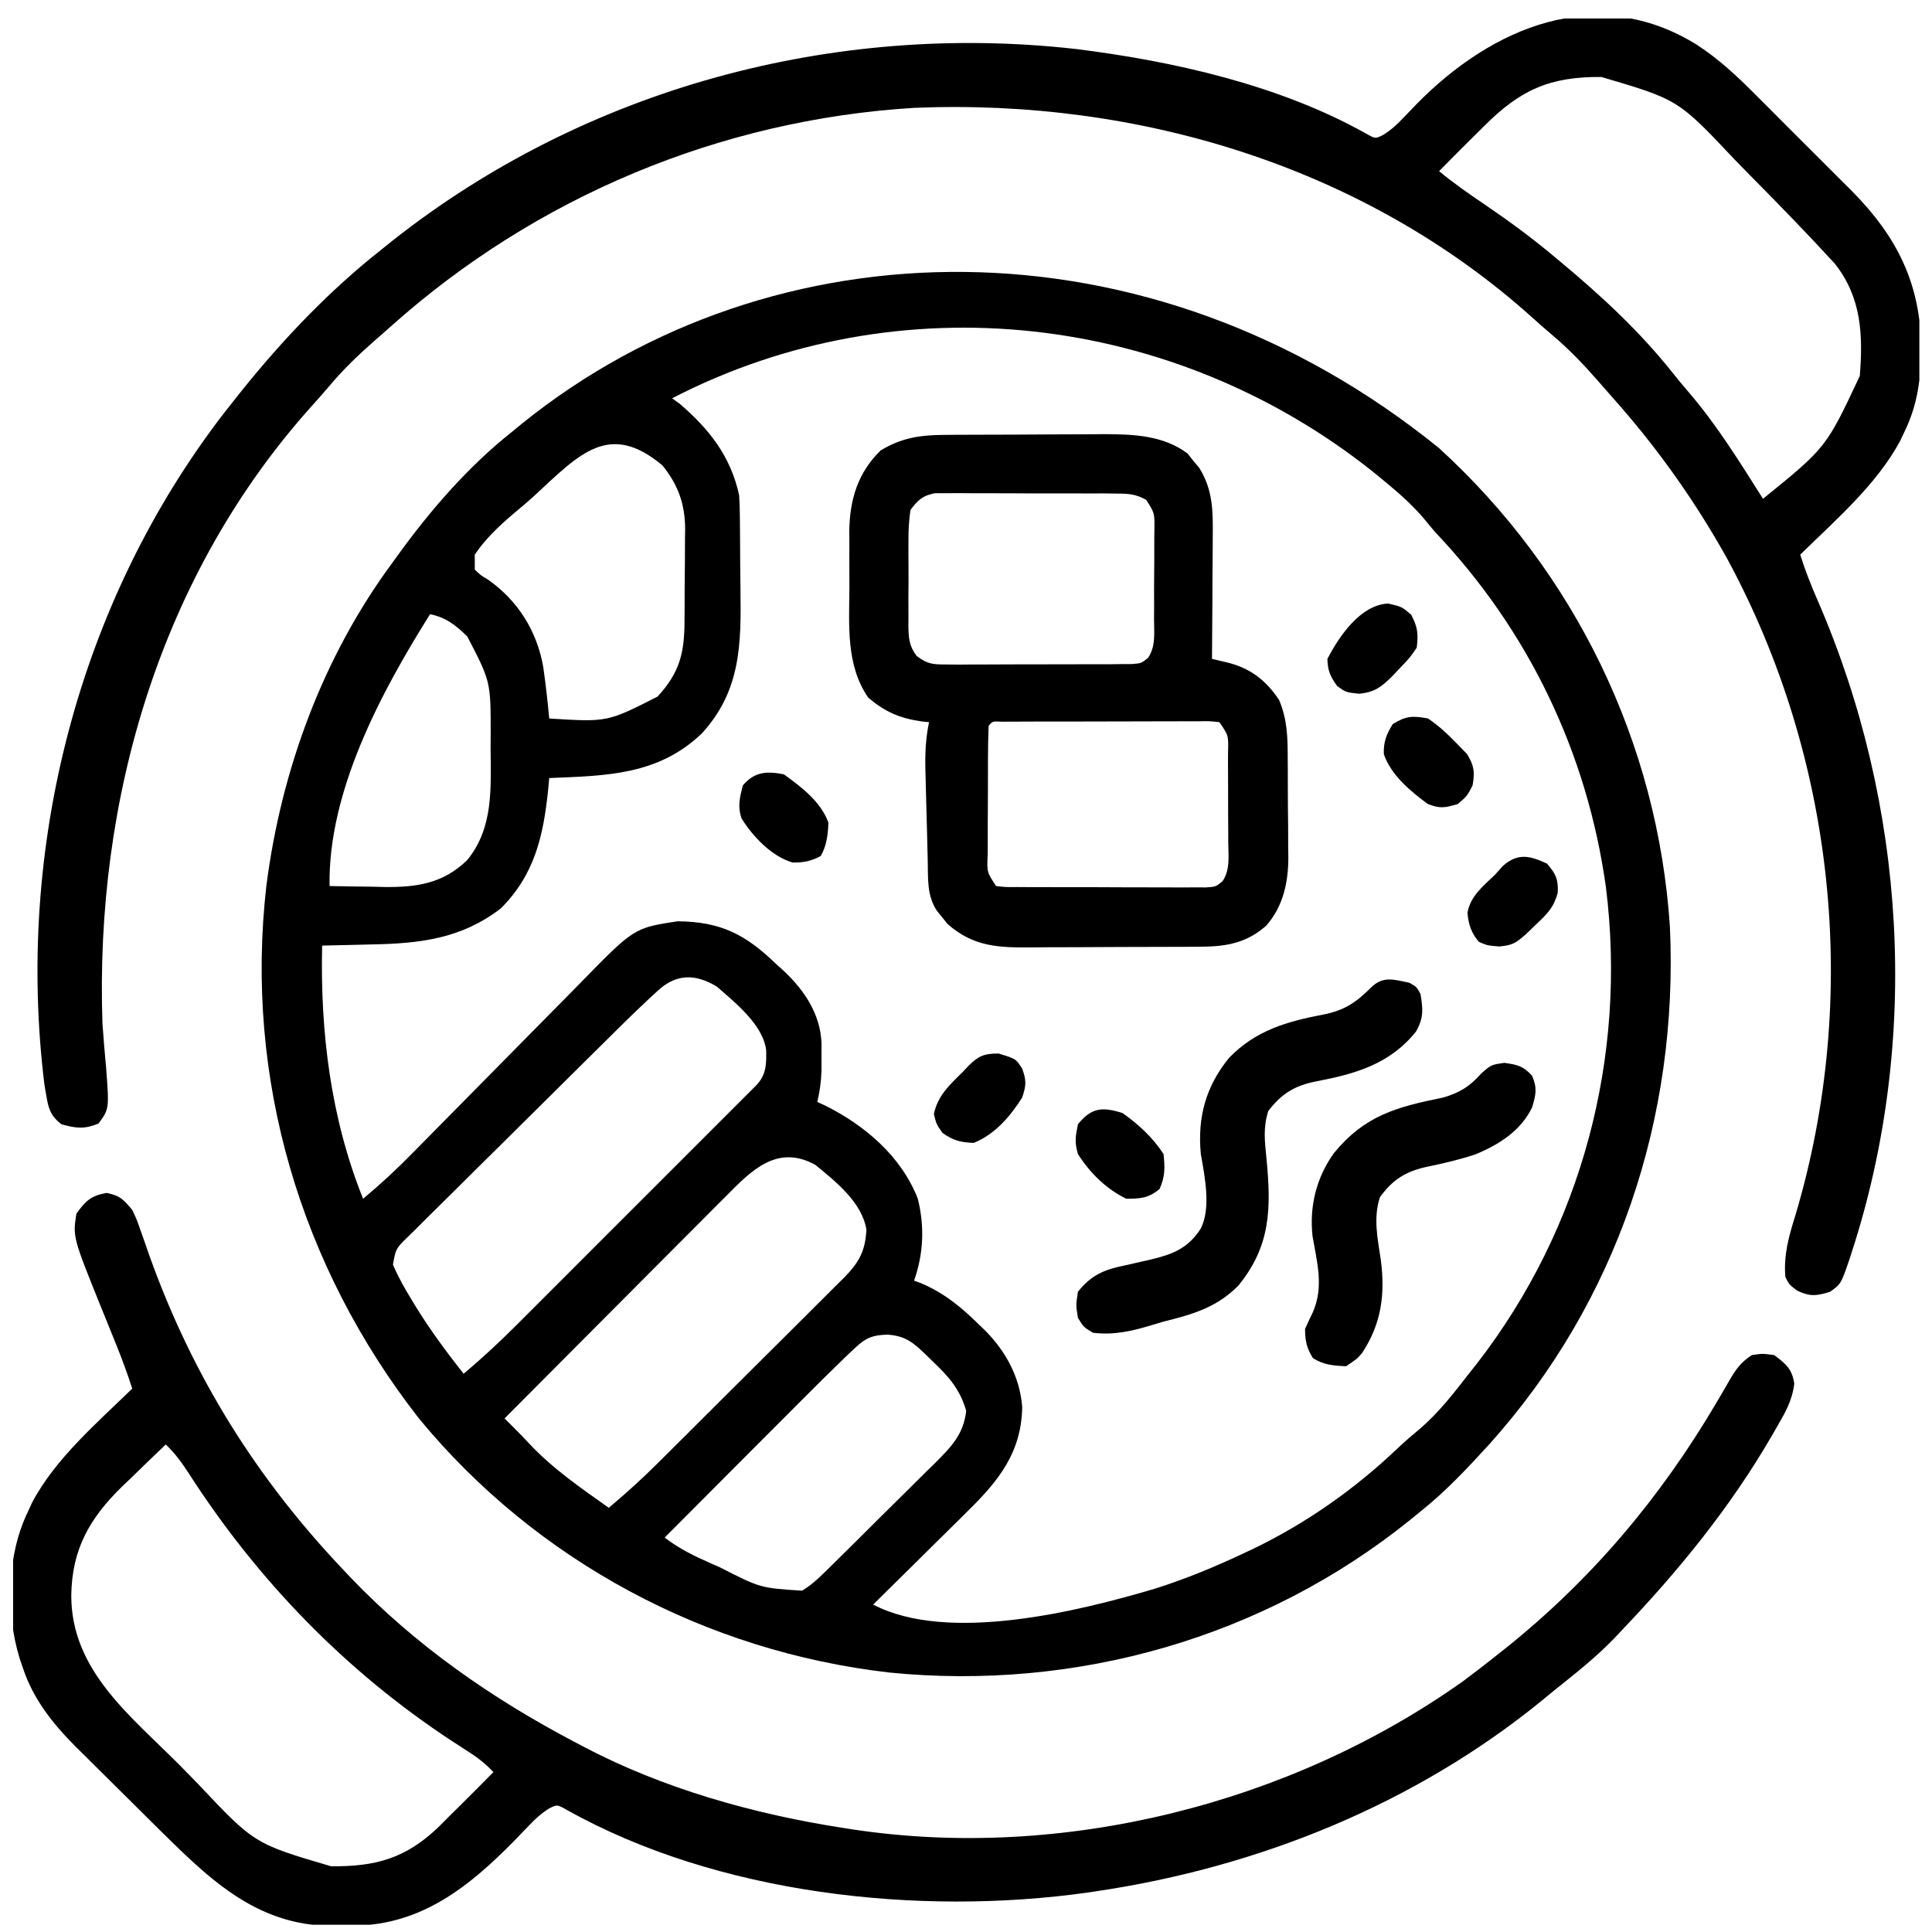 <svg width="46" height="46" viewBox="0 0 46 46" fill="none" xmlns="http://www.w3.org/2000/svg">
<g clip-path="url(#clip0_358_945)">
<path d="M34.262 10.669C37.498 13.62 39.474 17.691 39.76 22.071C39.966 26.615 38.506 30.997 35.458 34.389C34.941 34.955 34.421 35.511 33.82 35.988C33.7 36.087 33.7 36.087 33.577 36.187C30.088 39 25.616 40.266 21.172 39.822C16.809 39.321 12.773 37.171 9.974 33.772C7.148 30.151 5.818 25.672 6.342 21.093C6.695 18.332 7.69 15.628 9.354 13.383C9.406 13.312 9.406 13.312 9.458 13.239C10.237 12.158 11.145 11.11 12.191 10.281C12.271 10.215 12.351 10.149 12.433 10.082C18.396 5.274 27.359 5.076 34.262 10.669ZM16.002 9.483C16.09 9.546 16.09 9.546 16.18 9.611C16.888 10.216 17.397 10.867 17.598 11.788C17.607 11.918 17.612 12.048 17.614 12.179C17.615 12.255 17.616 12.332 17.617 12.411C17.618 12.494 17.618 12.576 17.619 12.661C17.62 12.746 17.62 12.832 17.621 12.921C17.622 13.102 17.623 13.284 17.624 13.465C17.625 13.65 17.627 13.834 17.63 14.018C17.648 15.333 17.644 16.44 16.712 17.461C15.669 18.459 14.441 18.469 13.077 18.525C13.068 18.617 13.06 18.709 13.051 18.804C12.938 19.898 12.732 20.822 11.925 21.628C10.988 22.349 10.008 22.465 8.855 22.486C8.741 22.489 8.627 22.492 8.509 22.495C8.229 22.503 7.949 22.509 7.67 22.514C7.623 24.57 7.873 26.619 8.645 28.542C9.065 28.192 9.46 27.826 9.842 27.434C9.954 27.321 10.066 27.207 10.178 27.094C10.236 27.035 10.294 26.975 10.354 26.914C10.666 26.596 10.98 26.28 11.293 25.964C11.69 25.563 12.087 25.161 12.482 24.758C12.803 24.431 13.125 24.105 13.448 23.78C13.57 23.657 13.692 23.533 13.813 23.409C15.097 22.093 15.097 22.093 16.136 21.935C17.168 21.946 17.752 22.249 18.484 22.957C18.54 23.008 18.596 23.058 18.654 23.11C19.148 23.571 19.531 24.141 19.56 24.835C19.56 24.943 19.559 25.051 19.559 25.162C19.559 25.27 19.56 25.378 19.56 25.488C19.55 25.751 19.52 25.983 19.459 26.237C19.519 26.264 19.578 26.291 19.639 26.319C20.589 26.791 21.459 27.529 21.853 28.542C22.017 29.207 21.989 29.848 21.764 30.492C21.814 30.51 21.863 30.527 21.915 30.546C22.473 30.781 22.878 31.114 23.305 31.534C23.357 31.584 23.41 31.635 23.464 31.687C23.954 32.186 24.282 32.791 24.338 33.498C24.322 34.581 23.777 35.259 23.031 35.988C22.967 36.052 22.903 36.116 22.837 36.182C22.633 36.384 22.429 36.585 22.224 36.786C22.085 36.924 21.946 37.061 21.808 37.199C21.469 37.535 21.129 37.87 20.789 38.204C22.568 39.135 25.682 38.365 27.497 37.826C28.239 37.592 28.951 37.296 29.654 36.963C29.742 36.922 29.742 36.922 29.831 36.88C31.091 36.273 32.245 35.464 33.258 34.501C33.443 34.325 33.634 34.162 33.831 33.999C34.269 33.617 34.617 33.166 34.973 32.708C35.038 32.625 35.105 32.542 35.172 32.456C37.665 29.235 38.741 25.158 38.236 21.123C37.792 17.928 36.393 15.012 34.175 12.674C34.082 12.564 33.989 12.454 33.898 12.342C33.607 12.001 33.28 11.716 32.934 11.433C32.853 11.367 32.772 11.3 32.688 11.231C27.944 7.454 21.422 6.686 16.002 9.483ZM12.747 11.78C12.575 11.938 12.399 12.088 12.218 12.237C11.882 12.524 11.55 12.837 11.304 13.206C11.304 13.323 11.304 13.44 11.304 13.561C11.441 13.695 11.441 13.695 11.626 13.805C12.327 14.3 12.78 15.017 12.932 15.866C12.993 16.279 13.038 16.692 13.077 17.107C14.46 17.194 14.46 17.194 15.655 16.586C16.183 16.016 16.296 15.546 16.298 14.786C16.299 14.708 16.299 14.63 16.3 14.549C16.301 14.383 16.301 14.218 16.301 14.052C16.302 13.801 16.305 13.549 16.308 13.298C16.309 13.136 16.309 12.975 16.309 12.814C16.31 12.739 16.312 12.665 16.313 12.588C16.308 11.994 16.146 11.544 15.771 11.08C14.508 10.022 13.798 10.808 12.747 11.78ZM10.24 14.624C9.077 16.474 7.806 18.844 7.847 21.096C8.187 21.104 8.527 21.108 8.866 21.112C9.01 21.116 9.01 21.116 9.156 21.119C9.928 21.126 10.55 21.037 11.127 20.475C11.755 19.703 11.686 18.761 11.681 17.816C11.682 17.699 11.682 17.583 11.683 17.463C11.683 16.229 11.683 16.229 11.127 15.156C10.857 14.889 10.618 14.7 10.24 14.624ZM15.663 23.587C15.602 23.644 15.54 23.7 15.477 23.758C15.416 23.816 15.355 23.873 15.293 23.932C15.241 23.982 15.188 24.032 15.134 24.083C14.977 24.234 14.821 24.387 14.666 24.541C14.579 24.627 14.579 24.627 14.49 24.715C14.3 24.902 14.111 25.089 13.922 25.277C13.857 25.341 13.792 25.405 13.725 25.472C13.382 25.812 13.04 26.152 12.697 26.492C12.414 26.774 12.13 27.055 11.846 27.335C11.501 27.674 11.158 28.015 10.816 28.356C10.685 28.486 10.554 28.615 10.423 28.744C10.24 28.923 10.059 29.104 9.878 29.286C9.823 29.339 9.768 29.392 9.712 29.447C9.424 29.73 9.424 29.73 9.356 30.111C9.48 30.402 9.632 30.672 9.797 30.941C9.832 30.999 9.867 31.056 9.903 31.116C10.247 31.673 10.633 32.194 11.038 32.708C11.487 32.332 11.909 31.939 12.322 31.525C12.385 31.462 12.448 31.399 12.513 31.334C12.719 31.128 12.926 30.922 13.132 30.715C13.276 30.571 13.42 30.427 13.564 30.283C13.864 29.983 14.165 29.682 14.465 29.381C14.851 28.995 15.237 28.609 15.623 28.224C15.92 27.927 16.217 27.63 16.514 27.333C16.656 27.191 16.799 27.049 16.941 26.906C17.139 26.708 17.338 26.509 17.536 26.311C17.624 26.222 17.624 26.222 17.715 26.132C17.769 26.078 17.822 26.024 17.878 25.969C17.924 25.922 17.971 25.875 18.02 25.827C18.247 25.576 18.249 25.334 18.242 25.003C18.164 24.393 17.506 23.876 17.066 23.489C16.553 23.18 16.1 23.184 15.663 23.587ZM17.267 28.499C17.209 28.556 17.152 28.613 17.093 28.672C16.906 28.859 16.719 29.048 16.532 29.236C16.402 29.367 16.271 29.497 16.141 29.628C15.799 29.971 15.457 30.314 15.115 30.658C14.766 31.009 14.417 31.359 14.067 31.71C13.382 32.397 12.697 33.084 12.013 33.772C12.083 33.842 12.153 33.911 12.225 33.983C12.355 34.113 12.484 34.245 12.608 34.379C13.167 34.975 13.831 35.429 14.495 35.9C14.904 35.557 15.294 35.203 15.672 34.826C15.723 34.775 15.775 34.724 15.828 34.671C15.997 34.503 16.165 34.336 16.334 34.168C16.392 34.11 16.45 34.053 16.509 33.993C16.815 33.689 17.12 33.384 17.425 33.08C17.74 32.765 18.056 32.452 18.372 32.138C18.615 31.896 18.858 31.654 19.101 31.412C19.217 31.296 19.333 31.18 19.45 31.064C19.613 30.903 19.774 30.741 19.936 30.579C19.984 30.532 20.032 30.484 20.082 30.436C20.448 30.065 20.602 29.798 20.629 29.279C20.526 28.629 19.896 28.13 19.41 27.733C18.501 27.237 17.893 27.864 17.267 28.499ZM20.38 32.074C20.319 32.131 20.258 32.187 20.195 32.246C19.796 32.631 19.402 33.021 19.011 33.414C18.918 33.507 18.826 33.599 18.734 33.692C18.493 33.933 18.252 34.175 18.011 34.416C17.765 34.664 17.518 34.911 17.271 35.158C16.789 35.641 16.307 36.125 15.825 36.609C16.175 36.876 16.526 37.047 16.928 37.224C16.998 37.255 17.069 37.286 17.142 37.318C18.105 37.81 18.105 37.81 19.097 37.873C19.309 37.745 19.468 37.6 19.645 37.425C19.751 37.322 19.751 37.322 19.858 37.216C19.971 37.104 19.971 37.104 20.086 36.99C20.164 36.913 20.242 36.836 20.322 36.757C20.486 36.594 20.65 36.43 20.814 36.267C20.982 36.1 21.15 35.933 21.319 35.767C21.563 35.528 21.805 35.287 22.048 35.045C22.123 34.971 22.199 34.898 22.276 34.822C22.664 34.431 22.937 34.151 23.005 33.595C22.86 33.077 22.581 32.768 22.202 32.409C22.13 32.338 22.13 32.338 22.056 32.266C21.747 31.966 21.562 31.808 21.133 31.777C20.791 31.787 20.63 31.842 20.38 32.074Z" fill="black"/>
<path d="M40.4 1.065C40.934 1.412 41.372 1.825 41.819 2.276C41.901 2.358 41.983 2.439 42.067 2.523C42.239 2.694 42.41 2.866 42.58 3.038C42.796 3.256 43.014 3.473 43.232 3.689C43.444 3.899 43.654 4.11 43.864 4.321C43.941 4.397 44.018 4.473 44.097 4.552C45.171 5.642 45.727 6.754 45.743 8.292C45.736 9.007 45.662 9.63 45.344 10.281C45.292 10.39 45.292 10.39 45.24 10.501C44.678 11.544 43.7 12.385 42.862 13.206C42.98 13.583 43.123 13.941 43.28 14.302C45.384 19.15 45.732 24.76 44.092 29.805C44.071 29.871 44.049 29.937 44.027 30.005C43.832 30.572 43.832 30.572 43.571 30.758C43.247 30.856 43.1 30.875 42.79 30.73C42.596 30.581 42.596 30.581 42.508 30.403C42.466 29.865 42.593 29.43 42.751 28.924C44.291 23.747 43.698 18.062 41.125 13.305C40.349 11.911 39.437 10.632 38.374 9.442C38.26 9.314 38.147 9.183 38.033 9.053C37.693 8.665 37.346 8.303 36.951 7.971C36.795 7.84 36.642 7.704 36.491 7.568C32.482 3.961 27.088 2.346 21.764 2.568C17.147 2.85 12.758 4.688 9.313 7.765C9.185 7.88 9.055 7.993 8.925 8.106C8.537 8.447 8.174 8.793 7.843 9.189C7.711 9.345 7.576 9.498 7.439 9.649C3.815 13.677 2.255 19.037 2.44 24.375C2.464 24.73 2.495 25.085 2.528 25.439C2.6 26.404 2.6 26.404 2.345 26.752C2.007 26.889 1.814 26.866 1.464 26.769C1.2 26.567 1.151 26.388 1.099 26.065C1.086 25.989 1.073 25.914 1.059 25.835C0.361 20.194 1.866 14.317 5.353 9.81C5.415 9.731 5.478 9.652 5.542 9.571C5.606 9.491 5.669 9.411 5.734 9.328C6.736 8.08 7.831 6.928 9.088 5.937C9.176 5.867 9.263 5.796 9.353 5.724C13.934 2.109 19.837 0.514 25.62 1.167C27.938 1.456 30.462 2.024 32.519 3.177C32.745 3.305 32.745 3.305 32.931 3.213C33.116 3.097 33.249 2.979 33.399 2.82C33.453 2.765 33.506 2.709 33.561 2.652C33.617 2.594 33.674 2.535 33.732 2.474C35.52 0.655 38.009 -0.418 40.4 1.065ZM35.327 3.012C35.23 3.108 35.133 3.204 35.035 3.3C34.776 3.557 34.519 3.815 34.264 4.075C34.623 4.373 35.001 4.634 35.388 4.895C35.95 5.279 36.491 5.676 37.011 6.114C37.058 6.153 37.105 6.192 37.153 6.232C38.13 7.046 39.041 7.889 39.834 8.888C39.957 9.042 40.083 9.194 40.212 9.344C40.885 10.129 41.424 11.004 41.976 11.876C43.48 10.657 43.48 10.657 44.281 8.951C44.358 7.973 44.324 7.089 43.69 6.282C43.047 5.579 42.382 4.896 41.712 4.219C41.574 4.079 41.436 3.938 41.299 3.797C39.956 2.371 39.956 2.371 38.129 1.833C36.907 1.822 36.195 2.136 35.327 3.012Z" fill="black"/>
<path d="M2.534 28.403C2.857 28.465 2.938 28.558 3.149 28.807C3.259 29.043 3.259 29.043 3.352 29.312C3.388 29.412 3.423 29.511 3.459 29.613C3.496 29.718 3.532 29.823 3.57 29.932C4.595 32.781 6.111 35.209 8.202 37.406C8.249 37.456 8.297 37.507 8.346 37.559C9.896 39.179 11.714 40.443 13.698 41.484C13.779 41.527 13.779 41.527 13.863 41.572C15.778 42.585 17.948 43.193 20.08 43.523C20.188 43.54 20.188 43.54 20.297 43.557C25.296 44.314 30.722 42.95 34.83 40.032C35.089 39.841 35.342 39.645 35.593 39.445C35.673 39.382 35.752 39.32 35.834 39.255C37.893 37.608 39.525 35.673 40.863 33.405C40.917 33.313 40.917 33.313 40.972 33.22C41.041 33.103 41.11 32.985 41.177 32.867C41.337 32.594 41.442 32.443 41.71 32.264C41.965 32.226 41.965 32.226 42.242 32.264C42.521 32.471 42.668 32.594 42.721 32.943C42.672 33.348 42.506 33.633 42.303 33.982C42.263 34.052 42.223 34.122 42.181 34.194C41.194 35.895 39.963 37.404 38.607 38.824C38.551 38.884 38.495 38.944 38.437 39.005C37.998 39.461 37.505 39.849 37.011 40.243C36.918 40.319 36.825 40.396 36.732 40.473C33.696 42.953 29.968 44.457 26.108 45.029C26.038 45.04 25.967 45.05 25.894 45.061C21.877 45.627 17.083 45.104 13.492 43.091C13.267 42.964 13.267 42.964 13.082 43.054C12.887 43.176 12.747 43.304 12.589 43.471C12.531 43.53 12.473 43.59 12.414 43.652C12.353 43.715 12.292 43.779 12.229 43.844C11.162 44.928 10.025 45.83 8.438 45.848C8.357 45.849 8.275 45.849 8.191 45.849C8.071 45.852 8.071 45.852 7.949 45.855C6.044 45.866 4.894 44.646 3.626 43.397C3.421 43.194 3.217 42.991 3.013 42.788C2.804 42.58 2.595 42.373 2.385 42.166C2.25 42.032 2.115 41.897 1.98 41.763C1.919 41.702 1.857 41.641 1.793 41.579C1.257 41.041 0.793 40.456 0.55 39.727C0.523 39.648 0.496 39.569 0.468 39.487C0.131 38.389 0.163 37.024 0.667 35.988C0.699 35.917 0.732 35.846 0.765 35.774C1.315 34.732 2.313 33.875 3.149 33.062C3.034 32.71 2.909 32.365 2.77 32.022C2.712 31.88 2.712 31.88 2.654 31.735C2.574 31.539 2.495 31.342 2.415 31.146C1.733 29.456 1.733 29.456 1.819 28.896C2.038 28.593 2.163 28.471 2.534 28.403ZM3.947 34.392C3.673 34.652 3.403 34.915 3.132 35.179C3.056 35.252 2.979 35.325 2.9 35.4C2.126 36.159 1.714 36.892 1.697 37.982C1.693 39.783 3.123 40.861 4.299 42.049C4.437 42.189 4.575 42.33 4.712 42.471C6.055 43.897 6.055 43.897 7.882 44.435C8.946 44.445 9.665 44.249 10.45 43.492C10.566 43.376 10.566 43.376 10.684 43.257C10.781 43.16 10.878 43.064 10.976 42.968C11.235 42.712 11.492 42.453 11.748 42.193C11.565 41.999 11.381 41.852 11.156 41.709C11.092 41.667 11.029 41.626 10.963 41.584C10.895 41.54 10.826 41.496 10.756 41.45C8.225 39.788 6.129 37.621 4.493 35.078C4.328 34.823 4.166 34.601 3.947 34.392Z" fill="black"/>
<path d="M22.459 10.355C22.612 10.354 22.612 10.354 22.768 10.352C22.877 10.352 22.986 10.352 23.099 10.351C23.212 10.351 23.326 10.35 23.442 10.35C23.682 10.349 23.922 10.348 24.162 10.348C24.467 10.348 24.772 10.345 25.077 10.343C25.371 10.341 25.664 10.341 25.958 10.34C26.066 10.339 26.175 10.338 26.286 10.337C26.984 10.339 27.698 10.364 28.275 10.798C28.321 10.856 28.367 10.914 28.414 10.973C28.462 11.03 28.509 11.088 28.558 11.147C28.88 11.669 28.881 12.169 28.875 12.762C28.874 12.846 28.874 12.93 28.874 13.016C28.873 13.283 28.87 13.549 28.868 13.815C28.867 13.997 28.866 14.178 28.866 14.359C28.864 14.802 28.861 15.245 28.857 15.688C28.968 15.714 29.079 15.74 29.194 15.767C29.751 15.897 30.136 16.187 30.453 16.663C30.654 17.134 30.659 17.569 30.66 18.072C30.661 18.198 30.661 18.198 30.662 18.326C30.663 18.504 30.663 18.681 30.663 18.858C30.663 19.127 30.666 19.396 30.67 19.665C30.67 19.838 30.671 20.01 30.671 20.183C30.672 20.263 30.674 20.342 30.675 20.424C30.671 21.02 30.553 21.572 30.154 22.034C29.702 22.439 29.224 22.535 28.634 22.54C28.521 22.541 28.408 22.542 28.291 22.543C28.169 22.543 28.047 22.544 27.924 22.544C27.798 22.544 27.671 22.545 27.544 22.545C27.279 22.546 27.014 22.547 26.749 22.547C26.411 22.547 26.072 22.549 25.734 22.552C25.473 22.554 25.211 22.554 24.949 22.554C24.825 22.555 24.7 22.555 24.576 22.557C23.777 22.565 23.179 22.546 22.558 21.998C22.518 21.947 22.477 21.896 22.436 21.843C22.373 21.767 22.373 21.767 22.309 21.688C22.064 21.322 22.099 20.913 22.089 20.49C22.087 20.413 22.085 20.336 22.083 20.256C22.078 20.093 22.074 19.93 22.071 19.767C22.065 19.518 22.058 19.27 22.051 19.021C22.047 18.863 22.043 18.704 22.039 18.545C22.037 18.471 22.035 18.397 22.033 18.321C22.024 17.933 22.04 17.577 22.12 17.195C22.064 17.189 22.009 17.184 21.951 17.178C21.422 17.102 21.083 16.955 20.674 16.613C20.143 15.848 20.217 14.902 20.224 14.011C20.225 13.777 20.224 13.543 20.222 13.309C20.222 13.158 20.223 13.008 20.223 12.857C20.223 12.788 20.222 12.719 20.221 12.648C20.231 11.895 20.423 11.256 20.968 10.724C21.456 10.429 21.895 10.359 22.459 10.355ZM21.677 12.142C21.642 12.4 21.627 12.624 21.63 12.882C21.629 12.953 21.629 13.025 21.629 13.098C21.628 13.249 21.629 13.4 21.631 13.551C21.633 13.781 21.631 14.012 21.628 14.242C21.629 14.389 21.629 14.536 21.63 14.682C21.629 14.751 21.628 14.82 21.628 14.891C21.633 15.187 21.643 15.378 21.825 15.618C22.082 15.816 22.217 15.821 22.539 15.821C22.642 15.822 22.744 15.823 22.849 15.824C22.959 15.823 23.068 15.822 23.181 15.821C23.294 15.821 23.407 15.821 23.524 15.821C23.763 15.821 24.001 15.82 24.24 15.818C24.546 15.816 24.852 15.816 25.158 15.817C25.45 15.818 25.743 15.816 26.035 15.815C26.145 15.815 26.255 15.816 26.368 15.816C26.47 15.815 26.572 15.814 26.676 15.812C26.766 15.812 26.856 15.812 26.948 15.811C27.174 15.793 27.174 15.793 27.335 15.663C27.522 15.39 27.478 15.058 27.477 14.738C27.478 14.662 27.478 14.586 27.479 14.508C27.479 14.348 27.479 14.188 27.478 14.028C27.478 13.783 27.48 13.538 27.483 13.293C27.483 13.137 27.483 12.982 27.483 12.826C27.484 12.753 27.485 12.68 27.486 12.604C27.491 12.215 27.491 12.215 27.29 11.901C27.038 11.762 26.873 11.753 26.586 11.752C26.486 11.751 26.386 11.75 26.283 11.748C26.121 11.749 26.121 11.749 25.957 11.749C25.846 11.749 25.735 11.748 25.621 11.748C25.387 11.747 25.152 11.747 24.918 11.748C24.618 11.749 24.319 11.747 24.019 11.745C23.732 11.743 23.445 11.743 23.159 11.744C23.051 11.743 22.944 11.742 22.833 11.741C22.733 11.742 22.633 11.742 22.53 11.743C22.398 11.743 22.398 11.743 22.264 11.743C21.964 11.8 21.86 11.902 21.677 12.142ZM23.538 17.284C23.528 17.55 23.524 17.815 23.523 18.081C23.523 18.161 23.523 18.241 23.523 18.324C23.522 18.494 23.522 18.664 23.522 18.834C23.522 19.094 23.52 19.355 23.518 19.615C23.518 19.78 23.518 19.944 23.518 20.109C23.517 20.187 23.517 20.266 23.516 20.346C23.497 20.764 23.497 20.764 23.716 21.096C23.943 21.123 23.943 21.123 24.212 21.12C24.316 21.121 24.419 21.122 24.526 21.122C24.639 21.122 24.752 21.122 24.868 21.122C25.041 21.123 25.041 21.123 25.217 21.123C25.461 21.124 25.705 21.124 25.949 21.123C26.262 21.123 26.575 21.124 26.887 21.127C27.186 21.128 27.484 21.128 27.782 21.128C27.894 21.128 28.007 21.129 28.123 21.13C28.227 21.13 28.331 21.129 28.438 21.128C28.576 21.129 28.576 21.129 28.716 21.129C28.947 21.113 28.947 21.113 29.108 20.982C29.294 20.707 29.247 20.374 29.244 20.053C29.244 19.978 29.244 19.902 29.244 19.823C29.244 19.663 29.243 19.503 29.241 19.342C29.239 19.096 29.24 18.85 29.24 18.604C29.24 18.448 29.239 18.292 29.238 18.137C29.238 18.063 29.239 17.989 29.239 17.913C29.251 17.512 29.251 17.512 29.034 17.195C28.798 17.168 28.798 17.168 28.519 17.174C28.411 17.173 28.303 17.173 28.192 17.173C28.074 17.173 27.956 17.174 27.837 17.175C27.717 17.175 27.596 17.175 27.475 17.175C27.222 17.175 26.969 17.176 26.716 17.177C26.39 17.178 26.065 17.179 25.74 17.179C25.491 17.179 25.241 17.179 24.992 17.18C24.872 17.18 24.752 17.18 24.632 17.18C24.465 17.18 24.298 17.181 24.131 17.182C24.035 17.183 23.94 17.183 23.842 17.183C23.631 17.171 23.631 17.171 23.538 17.284Z" fill="black"/>
<path d="M33.555 23.399C33.727 23.494 33.727 23.494 33.821 23.665C33.883 24.031 33.898 24.24 33.713 24.563C33.093 25.335 32.273 25.569 31.337 25.747C30.826 25.85 30.521 26.031 30.197 26.452C30.07 26.856 30.114 27.175 30.155 27.592C30.266 28.759 30.262 29.661 29.482 30.613C28.967 31.13 28.399 31.295 27.704 31.466C27.573 31.506 27.573 31.506 27.439 31.546C26.952 31.693 26.528 31.794 26.02 31.732C25.798 31.594 25.798 31.594 25.665 31.378C25.616 31.073 25.616 31.073 25.665 30.757C25.989 30.348 26.305 30.224 26.801 30.125C26.928 30.097 27.054 30.068 27.181 30.038C27.241 30.025 27.301 30.012 27.363 29.997C27.901 29.872 28.28 29.735 28.591 29.25C28.839 28.753 28.683 28.006 28.591 27.477C28.508 26.606 28.708 25.865 29.267 25.183C29.905 24.529 30.643 24.32 31.518 24.154C32.007 24.056 32.285 23.871 32.641 23.516C32.926 23.231 33.184 23.321 33.555 23.399Z" fill="black"/>
<path d="M35.82 25.306C36.136 25.352 36.268 25.381 36.48 25.616C36.603 25.912 36.57 26.055 36.48 26.364C36.208 26.927 35.694 27.25 35.132 27.484C34.752 27.611 34.361 27.701 33.968 27.782C33.461 27.895 33.162 28.085 32.856 28.503C32.691 29.008 32.803 29.491 32.878 30.009C32.983 30.821 32.888 31.525 32.43 32.215C32.313 32.353 32.313 32.353 32.047 32.531C31.749 32.515 31.516 32.499 31.261 32.337C31.107 32.089 31.078 31.94 31.072 31.644C31.13 31.512 31.191 31.381 31.255 31.251C31.526 30.639 31.359 30.066 31.25 29.428C31.174 28.717 31.343 28.038 31.759 27.456C32.495 26.561 33.239 26.36 34.351 26.134C34.751 26.022 34.997 25.866 35.272 25.555C35.505 25.351 35.505 25.351 35.82 25.306Z" fill="black"/>
<path d="M26.728 26.502C27.109 26.772 27.449 27.085 27.703 27.477C27.738 27.796 27.741 28.014 27.609 28.309C27.348 28.528 27.154 28.541 26.817 28.541C26.343 28.314 25.946 27.922 25.665 27.477C25.584 27.194 25.604 27.07 25.665 26.768C25.987 26.368 26.252 26.349 26.728 26.502Z" fill="black"/>
<path d="M18.662 18.436C19.081 18.738 19.544 19.087 19.725 19.588C19.71 19.885 19.687 20.118 19.543 20.38C19.321 20.502 19.12 20.543 18.868 20.535C18.373 20.389 17.93 19.924 17.66 19.493C17.556 19.209 17.613 18.989 17.686 18.702C17.963 18.372 18.254 18.357 18.662 18.436Z" fill="black"/>
<path d="M36.834 20.563C37.045 20.808 37.104 20.934 37.089 21.258C36.992 21.611 36.839 21.759 36.574 22.009C36.495 22.086 36.415 22.162 36.334 22.241C36.093 22.453 36.011 22.508 35.693 22.535C35.416 22.513 35.416 22.513 35.211 22.425C35.029 22.209 34.964 22.014 34.94 21.733C35.006 21.339 35.316 21.094 35.593 20.829C35.657 20.758 35.721 20.686 35.787 20.613C36.143 20.306 36.421 20.37 36.834 20.563Z" fill="black"/>
<path d="M23.776 25.084C24.187 25.209 24.187 25.209 24.335 25.439C24.442 25.721 24.435 25.851 24.335 26.137C24.047 26.587 23.689 27.009 23.183 27.212C22.869 27.199 22.697 27.156 22.44 26.974C22.296 26.769 22.296 26.769 22.235 26.525C22.329 26.083 22.602 25.839 22.917 25.528C22.962 25.479 23.008 25.431 23.055 25.381C23.303 25.139 23.425 25.084 23.776 25.084Z" fill="black"/>
<path d="M33.05 14.369C33.377 14.446 33.377 14.446 33.599 14.635C33.756 14.936 33.771 15.085 33.732 15.421C33.567 15.661 33.567 15.661 33.35 15.887C33.279 15.962 33.208 16.038 33.135 16.115C32.873 16.367 32.73 16.478 32.364 16.518C32.048 16.485 32.048 16.485 31.837 16.335C31.674 16.103 31.611 15.972 31.605 15.687C31.889 15.144 32.386 14.407 33.05 14.369Z" fill="black"/>
<path d="M33.998 17.106C34.265 17.284 34.485 17.495 34.708 17.726C34.817 17.839 34.817 17.839 34.929 17.953C35.1 18.231 35.116 18.38 35.062 18.701C34.929 18.956 34.929 18.956 34.708 19.145C34.384 19.235 34.301 19.256 33.998 19.145C33.577 18.834 33.128 18.465 32.949 17.959C32.935 17.672 33.011 17.48 33.162 17.239C33.476 17.045 33.634 17.039 33.998 17.106Z" fill="black"/>
</g>
<defs>
<clipPath id="clip0_358_945">
<rect width="45.387" height="45.387" fill="white" transform="translate(0.312 0.44)"/>
</clipPath>
</defs>
</svg>
